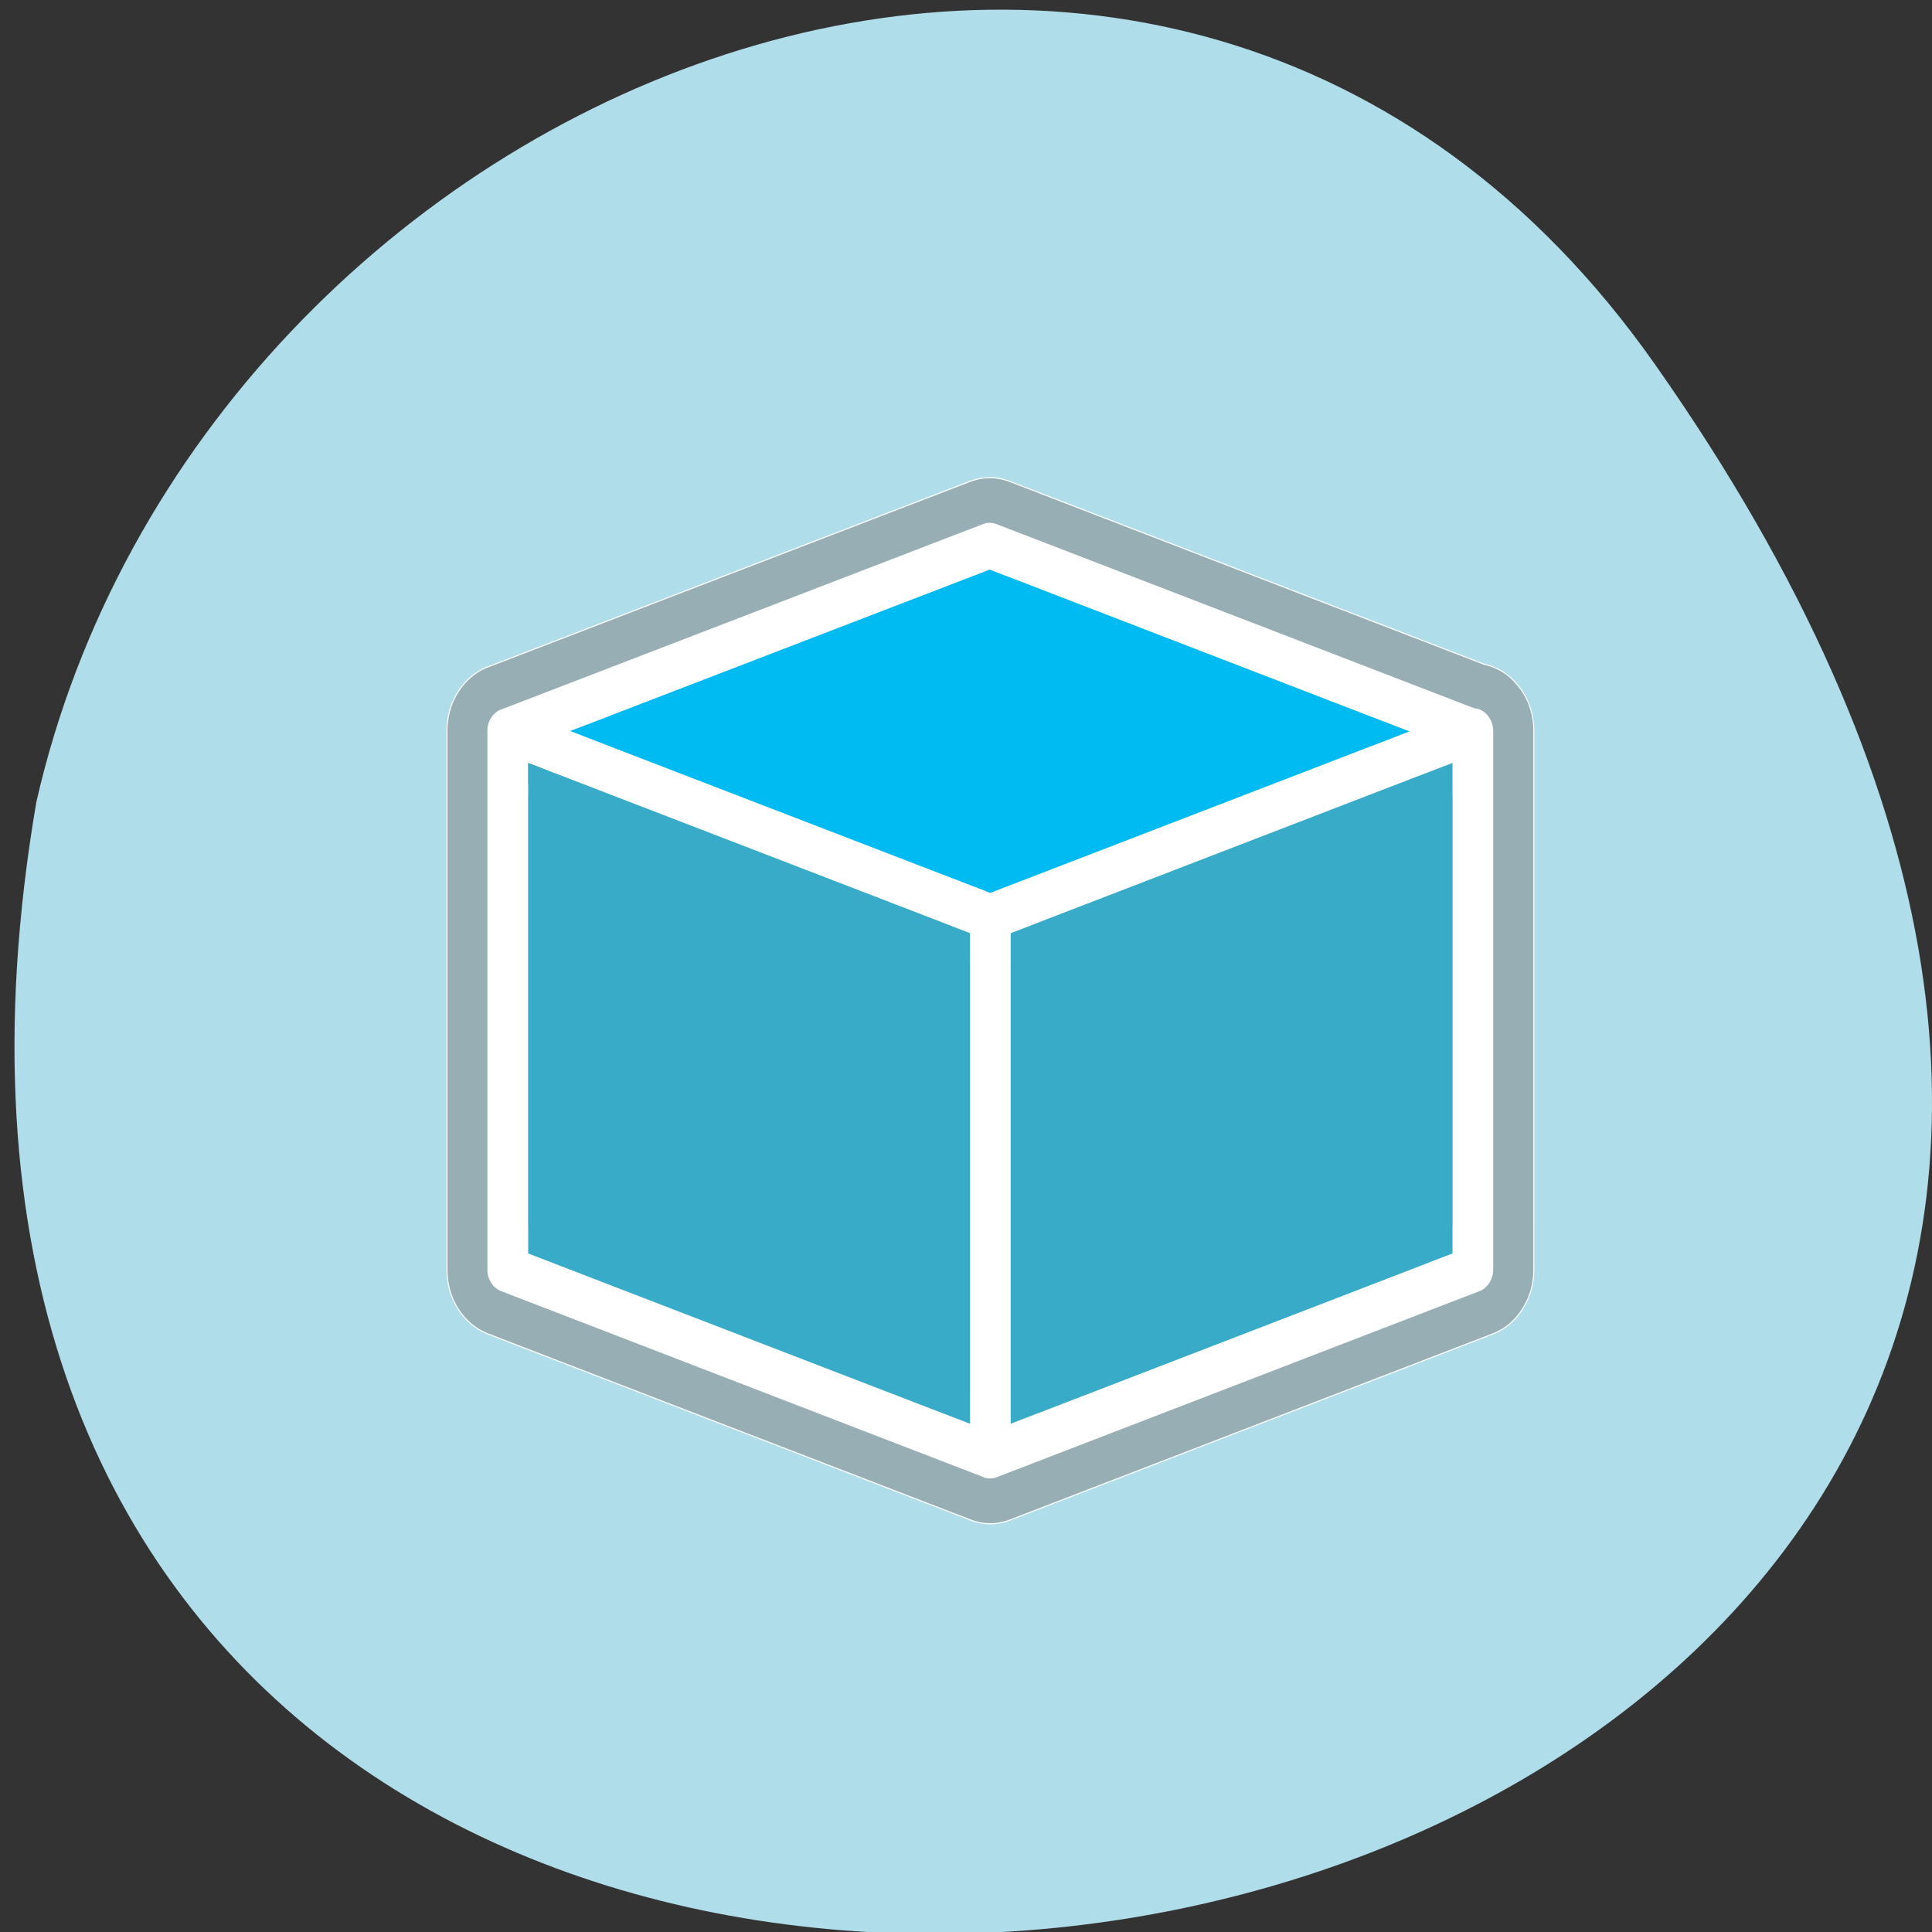 <svg xmlns="http://www.w3.org/2000/svg" viewBox="0 0 256 256"><rect x="0" y="0" width="256" height="256" fill="#333333" stroke="none"/><g color="#000" fill="#afdde9"><path d="M 219.27,843.52 C 378.99,1071.5 -36.39,1144.06 4.81,901.81 26.646,805.46 155.29,752.19 219.27,843.52 z" transform="matrix(1 0 0 0.996 0 -791.9)"/></g><g transform="matrix(0.189 0 0 0.211 34.452 24.55)" stroke-width="0.7"><path d="m 883.35,315.8 c -5.6,-7 -12.75,-11.7 -21.4,-14.15 -0.3,-0.1 -0.55,-0.15 -0.8,-0.2 -1.1,-0.3 -2.2,-0.55 -3.25,-0.75 v -0.025 L 525.575,185.95 h -0.025 c -9.25,-3.15 -18.55,-3.15 -27.8,0 -0.3,0.05 -0.6,0.15 -0.85,0.3 L 162.2,301.625 v 0.025 c -4.75,1.3 -9.1,3.4 -13.1,6.25 h -0.025 l 0.225,-0.175 v 0.025 c -0.2,0.15 -0.4,0.25 -0.6,0.4 -0.35,0.25 -0.65,0.5 -1,0.8 l -0.025,-0.025 -0.175,0.175 c -0.05,0 -0.05,0 -0.1,0.05 -0.05,0.05 -0.15,0.1 -0.2,0.15 -0.65,0.55 -1.3,1.05 -1.9,1.6 -0.35,0.3 -0.7,0.65 -1.05,1 -0.45,0.35 -0.85,0.75 -1.2,1.2 -0.05,0.05 -0.05,0.05 -0.1,0.1 -1.15,1.15 -2.2,2.4 -3.15,3.7 -0.45,0.45 -0.8,0.95 -1.1,1.5 -3.3,4.65 -5.55,9.8 -6.7,15.45 -0.05,0.05 -0.05,0.15 -0.05,0.25 -0.05,0.15 -0.05,0.3 -0.1,0.45 -0.05,0.1 -0.05,0.2 -0.05,0.3 h -0.025 l -0.2,1.2 h 0.025 c -0.05,0.1 -0.05,0.2 -0.05,0.25 0,0.05 0,0.05 0,0.1 -0.1,0.45 -0.15,0.9 -0.2,1.35 -0.05,0.65 -0.1,1.35 -0.15,2 -0.05,0.15 -0.05,0.35 -0.05,0.55 -0.05,0.7 -0.1,1.3 -0.1,1.85 V 343 c 0,0.6 0,1.2 0.05,1.8 v 336.25 c 0,8.95 2.6,17.15 7.75,24.55 0.05,0.05 0.15,0.15 0.2,0.25 5.1,7.05 11.7,12.1 19.75,15.1 0.45,0.2 0.85,0.35 1.3,0.5 l 336.775,116.3 h 0.025 c 2.25,0.85 4.65,1.55 7.2,2.05 0.35,0.1 0.7,0.15 1.05,0.2 0.05,0 0.1,0 0.15,0.05 0.15,0 0.3,0 0.45,0.05 2.15,0.3 4.25,0.45 6.3,0.45 0.05,0 0.15,0 0.2,0 0.15,0 0.3,0 0.45,0 0.05,0 0.15,0 0.2,0 0.1,0 0.25,0 0.4,0 2.05,-0.05 4.1,-0.3 6.15,-0.65 0.15,-0.05 0.35,-0.05 0.55,-0.1 l -0.025,-0.025 -0.625,0.05 v 0.025 c 0.25,-0.05 0.55,-0.1 0.85,-0.15 0.4,-0.05 0.8,-0.15 1.2,-0.25 2.05,-0.45 4.1,-1.05 6.05,-1.8 h -0.025 l 336.85,-116.3 h 0.025 c 0.2,-0.05 0.4,-0.15 0.65,-0.25 l -0.15,0.025 v 0.025 c 0.1,-0.05 0.2,-0.1 0.35,-0.1 8.2,-3.05 14.85,-8.15 19.9,-15.25 0.05,-0.05 0.1,-0.15 0.15,-0.2 0.05,-0.05 0.05,-0.15 0.1,-0.2 5.1,-7.25 7.7,-15.3 7.75,-24.1 V 342.45 c -0.05,-9.35 -2.9,-17.75 -8.5,-25.25 -0.35,-0.5 -0.75,-0.95 -1.2,-1.4 z m -653.6,35.65 -12.1,-8.6 12.1,4.15 z M 770.1,337.7 c -0.5,0.7 -0.9,1.5 -1.15,2.3 -0.4,1 -0.6,1.95 -0.55,3 -0.05,1.05 0.15,2.1 0.55,3.05 0.2,0.8 0.6,1.55 1.15,2.3 1.1,1.5 2.5,2.6 4.3,3.3 l 0.45,0.15 c 1.85,0.6 3.7,0.6 5.5,0 l -2.75,0.95 22.15,7.65 c 1.9,0.7 3.85,0.7 5.75,0.1 1.9,-0.6 3.45,-1.7 4.7,-3.3 1.2,-1.7 1.8,-3.45 1.8,-5.45 v -14.325 0.025 c 0.2,0.25 0.4,0.5 0.6,0.75 v -0.025 l 0.025,0.05 0.025,0.025 c 1,1.4 1.5,3 1.5,4.75 v 0.05 c 0,0.75 -0.1,1.5 -0.25,2.25 -0.6,2.4 -0.35,4.7 0.8,6.95 1.15,2.15 2.85,3.7 5.15,4.65 -0.6,0.7 -1.1,1.45 -1.45,2.25 -0.5,1.15 -0.7,2.35 -0.7,3.65 v 6.35 l 18.4,-6.35 -14.55,7.5 12.25,8.7 2.3,-16.05 v 19.3 l 6,-2.1 c 0.9,-0.3 1.7,-0.7 2.4,-1.2 V 670.8 c 0,1.8 -0.55,3.45 -1.6,4.9 -0.95,1.35 -2.2,2.35 -3.75,2.95 -0.1,0.05 -0.2,0.05 -0.3,0.1 h -0.025 l -294.45,101.675 0.025,0.025 c 0.25,-0.85 0.35,-1.75 0.35,-2.7 v -6.35 l -17.95,6.2 -0.1,0.05 -0.35,0.1 14.55,-7.5 -12.2,-8.7 -2.35,16.05 v -19.3 l -6,2.05 c -1.2,0.45 -2.35,1.1 -3.2,1.9 -0.3,0.35 -0.65,0.65 -0.95,1.05 -0.35,0.45 -0.6,0.85 -0.9,1.3 -1.15,2.05 -1.4,4.25 -0.9,6.5 0.3,1.4 0.9,2.7 1.8,3.75 0.3,0.4 0.65,0.7 0.95,1 0.25,0.25 0.55,0.5 0.85,0.7 l 12.2,8.7 c 0.05,0 0.05,0 0.05,0.05 l -1.175,0.4 h 0.025 c -1.8,0.55 -3.6,0.6 -5.35,0.1 -1.55,-0.55 -2.85,-1.45 -3.85,-2.7 -1.3,-1.55 -2.9,-2.65 -4.85,-3.25 -1.95,-0.6 -3.9,-0.6 -5.8,0 -1.95,0.55 -3.55,1.65 -4.85,3.2 -1.1,1.35 -2.5,2.25 -4.15,2.8 l -0.025,-0.025 0.125,-0.05 v 0.025 c -1.75,0.55 -3.55,0.5 -5.3,-0.1 h -0.025 l -1.175,-0.4 c 0,-0.05 0,-0.05 0.05,-0.05 l 12.25,-8.7 c 0.3,-0.2 0.55,-0.45 0.85,-0.7 0.3,-0.3 0.65,-0.6 0.95,-1 0.85,-1.05 1.5,-2.35 1.85,-3.75 0.5,-2.25 0.15,-4.45 -1,-6.5 -0.25,-0.45 -0.55,-0.85 -0.85,-1.3 -0.3,-0.4 -0.65,-0.7 -0.95,-1.05 -0.9,-0.8 -1.95,-1.45 -3.2,-1.9 l -6,-2.05 v 19.3 l -2.3,-16.05 -12.25,8.7 14.55,7.5 -18.4,-6.35 v 6.35 c 0,0.95 0.15,1.85 0.4,2.7 l -0.025,-0.025 -294.45,-101.675 h 0.025 c -0.15,-0.05 -0.3,-0.05 -0.45,-0.1 -1.55,-0.65 -2.75,-1.6 -3.7,-2.95 l -0.025,-0.025 0.075,0.075 c -1.05,-1.5 -1.6,-3.15 -1.6,-4.95 V 378.95 c 0.7,0.5 1.5,0.9 2.4,1.2 l 6,2.1 V 376 c 0.05,1.8 0.65,3.5 1.7,5 1.15,1.6 2.6,2.7 4.5,3.4 l 0.4,0.1 c 0.85,0.25 1.75,0.4 2.6,0.4 0.9,0 1.85,-0.15 2.75,-0.4 1.9,-0.6 3.45,-1.75 4.65,-3.35 0.6,-0.8 1,-1.55 1.3,-2.45 0.3,-0.85 0.45,-1.85 0.5,-2.8 v -0.35 c -0.05,-1.9 -0.6,-3.6 -1.7,-5.15 -1.05,-1.55 -2.5,-2.65 -4.2,-3.3 l 5.9,2.05 v -6.35 c 0,-1.3 -0.25,-2.5 -0.75,-3.65 -0.35,-0.85 -0.9,-1.7 -1.6,-2.5 -0.05,-0.05 -0.1,-0.1 -0.15,-0.15 2.15,-0.95 3.75,-2.5 4.8,-4.65 1.15,-2.25 1.35,-4.6 0.7,-7 -0.15,-0.7 -0.25,-1.4 -0.25,-2.1 0,-1.75 0.5,-3.35 1.55,-4.75 v -0.025 l 0.05,-0.1 v 0.025 c 0.15,-0.25 0.35,-0.5 0.55,-0.7 v -0.025 14.275 c 0,2 0.6,3.85 1.8,5.5 1.2,1.6 2.75,2.7 4.7,3.3 1.9,0.6 3.8,0.6 5.7,-0.1 l 22.25,-7.6 -16.05,-5.55 v -8.4 L 245.8,333.05 232.925,328.625 508.9,233.45 c 0.1,-0.05 0.2,-0.05 0.25,-0.1 1.75,-0.55 3.45,-0.5 5.2,0.1 h 0.025 l 276.125,95.375 -12.9,4.475 2.575,0.875 0.025,0.025 c -1.85,-0.6 -3.7,-0.55 -5.55,0.1 l -0.4,0.15 c -1.7,0.65 -3.05,1.75 -4.15,3.25 z m 70.35,318.9 c -1.15,-1.5 -2.6,-2.5 -4.35,-3.1 v 17.3 l -0.05,0.05 -16.4,5.65 c 1.15,1.5 2.65,2.5 4.4,3.1 1.9,0.6 3.85,0.6 5.75,-0.05 1.85,-0.65 3.45,-1.8 4.6,-3.4 l 6.2,-8.7 c 1.15,-1.6 1.7,-3.45 1.7,-5.4 -0.05,-2.05 -0.65,-3.85 -1.85,-5.45 z m -14.85,0.2 -6.2,8.7 16.7,5.3 z m -6.2,2.15 c 1.05,-1.5 2.45,-2.6 4.2,-3.25 l -5.9,2 v 6.3 c 0.05,-1.85 0.65,-3.55 1.7,-5.05 z M 502.7,243.1 c -0.75,0.6 -1.35,1.25 -1.8,2.05 l 7.4,-2.55 c -1.7,0.65 -3.1,1.7 -4.15,3.2 -1.15,1.6 -1.7,3.35 -1.7,5.3 -0.05,1.05 0.1,2.1 0.5,3.05 0.2,0.8 0.65,1.55 1.2,2.3 1.05,1.55 2.45,2.65 4.25,3.3 l 3.2,1.1 3.2,-1.1 c 1.75,-0.65 3.2,-1.75 4.3,-3.25 0.5,-0.8 0.9,-1.55 1.2,-2.35 0.35,-0.95 0.5,-1.95 0.55,-3 0,-1.95 -0.55,-3.7 -1.7,-5.35 -1.15,-1.55 -2.6,-2.65 -4.35,-3.3 l 7.6,2.65 c -0.5,-0.8 -1.1,-1.45 -1.85,-2.05 -1.7,-1.45 -3.7,-2.2 -5.95,-2.2 h -5.95 c -2.25,0 -4.25,0.75 -5.95,2.2 z M 188.05,653.5 c -1.8,0.6 -3.2,1.6 -4.3,3.1 -1.25,1.6 -1.85,3.4 -1.85,5.45 -0.05,1.95 0.55,3.8 1.7,5.4 l 6.15,8.7 c 1.15,1.6 2.7,2.75 4.6,3.4 1.9,0.65 3.8,0.65 5.7,0.05 1.8,-0.6 3.3,-1.6 4.45,-3.1 l -16.4,-5.7 16.65,-5.3 -6.15,-8.7 -10.55,14 z m 16.7,5.45 c 1.05,1.5 1.65,3.2 1.7,5.05 v -6.3 l -5.925,-2.025 0.025,0.025 c 1.75,0.65 3.15,1.7 4.2,3.25 z m 298.1,-224.3 c 0,1.95 0.55,3.7 1.7,5.3 1.1,1.6 2.5,2.7 4.3,3.35 l -7.5,-2.6 c 0.5,0.75 1.1,1.45 1.75,2.05 1.7,1.4 3.7,2.15 5.95,2.15 h 6 c 2.25,0 4.2,-0.75 5.9,-2.15 0.7,-0.6 1.3,-1.3 1.8,-2.05 l -7.5,2.6 c 1.75,-0.65 3.2,-1.75 4.3,-3.35 1.15,-1.6 1.7,-3.35 1.7,-5.3 0,-1.1 -0.2,-2.05 -0.5,-2.95 -0.3,-0.85 -0.7,-1.6 -1.2,-2.35 -1.15,-1.6 -2.7,-2.7 -4.5,-3.35 l -0.3,-0.15 h -0.1 l -2.6,-0.9 -2.65,0.9 h -0.05 l -0.3,0.15 c -1.85,0.65 -3.3,1.75 -4.45,3.35 -0.55,0.75 -0.95,1.5 -1.25,2.3 -0.3,0.95 -0.5,1.9 -0.5,3 z m 9.95,24.4 V 459 c -0.25,-0.3 -0.5,-0.6 -0.7,-0.85 -0.25,0.3 -0.5,0.65 -0.75,0.95 -0.8,1.1 -1.45,2.25 -2,3.5 1.8,0.25 3.65,0.25 5.45,0 -0.5,-1.25 -1.2,-2.4 -2,-3.55 z m -15.05,10.65 h 0.05 l -16.65,5.3 6.2,8.7 10.45,-13.95 v 17.3 c 1.8,-0.6 3.2,-1.65 4.35,-3.15 1.2,-1.6 1.8,-3.45 1.85,-5.45 0.05,-1.95 -0.55,-3.8 -1.7,-5.4 l -6.2,-8.7 c -1.15,-1.6 -2.75,-2.75 -4.6,-3.4 -1.9,-0.65 -3.85,-0.65 -5.7,0 -1.8,0.55 -3.3,1.55 -4.45,3.05 z M 522,483.95 c 1.15,1.5 2.55,2.55 4.35,3.15 v -17.35 l 10.55,14 6.15,-8.7 -16.65,-5.3 16.4,-5.7 c -1.15,-1.5 -2.65,-2.5 -4.45,-3.05 -1.9,-0.65 -3.8,-0.65 -5.7,0 -1.9,0.65 -3.45,1.8 -4.6,3.4 l -6.15,8.7 c -1.15,1.6 -1.75,3.45 -1.7,5.45 0,2 0.6,3.8 1.8,5.4 z m 22.75,-1.1 v -6.25 c -0.05,1.75 -0.65,3.5 -1.7,5 -1.05,1.55 -2.45,2.65 -4.2,3.3 l -0.025,-0.025 z m -59.45,2 c -1.75,-0.7 -3.15,-1.8 -4.2,-3.3 -1.05,-1.5 -1.65,-3.2 -1.7,-5 v 6.25 z m 357.6,-127 c 1.05,1.45 1.6,3.1 1.6,4.95 v 1.225 0.025 C 844.45,364 844.45,364 844.45,364 l -12.25,-8.7 c 0,0 0,0 -0.05,0 v -0.025 l 1.2,-0.425 h -0.05 c 0.05,0 0.05,0 0.1,0 1.75,-0.6 3.45,-0.65 5.2,-0.1 1.75,0.55 3.15,1.6 4.25,3.1 v -0.025 l 0.025,0.025 z m -657.3,-3.1 c 1.55,-0.5 3.15,-0.5 4.8,-0.05 0.1,0.05 0.25,0.1 0.4,0.15 h -0.025 l 1.175,0.4 c 0,0.05 0,0.05 -0.05,0.05 l -12.15,8.7 c -0.05,0.05 -0.05,0.05 -0.1,0.05 v -1.25 c 0,-1.85 0.55,-3.5 1.65,-4.95 h -0.025 l 0.025,-0.025 v 0.025 c 1.1,-1.5 2.55,-2.55 4.3,-3.1 z" stroke="#fff" fill-opacity="0.502" stroke-width="0.7" fill="#808080"/><g stroke="none"><path d="m 854.11,328.89 q -1.472,-0.414 -2.943,-0.506 l -334.94,-115.63 c -3.082,-1.058 -6.164,-1.058 -9.291,0 l -336.78,116.09 c -1.702,0.414 -3.22,1.103 -4.646,2.115 l -0.414,0.322 c -0.414,0.276 -0.828,0.644 -1.196,0.966 l -0.322,0.368 c -0.598,0.552 -1.104,1.15 -1.563,1.794 -1.15,1.564 -1.886,3.312 -2.3,5.243 l -0.184,1.058 c -0.046,0.506 -0.092,1.012 -0.138,1.518 v 0.736 c 0,0.23 0,0.46 0.046,0.69 v 337.33 c 0,2.99 0.874,5.749 2.622,8.233 1.747,2.484 4.093,4.232 6.991,5.243 l 337.19,116.46 c 1.103,0.46 2.253,0.828 3.495,1.012 0.782,0.092 1.61,0.184 2.392,0.184 0.828,-0.046 1.656,-0.138 2.484,-0.276 l 0.138,-0.046 c 1.012,-0.184 1.978,-0.46 2.897,-0.874 l 337.28,-116.46 c 2.898,-1.01 5.244,-2.759 6.991,-5.243 1.748,-2.484 2.622,-5.243 2.668,-8.233 v -338.3 c -0.046,-3.173 -1.012,-6.071 -2.943,-8.601 -1.932,-2.576 -4.462,-4.324 -7.544,-5.197 z M 512,444.34 217.54,342.74 511.59,241.37 805.73,342.97 m 30.31,19.778 v 308.03 l -309.73,106.94 v -308.03 m -28.564,-0.046 v 308.08 l -309.73,-106.94 v -308.03" fill="#fff"/><path d="M 512,444.34 805.73,342.97 511.59,241.37 217.54,342.74" fill="#00bbf2"/><g fill="#37abc8"><path d="M 836.04,362.75 526.31,469.69 V 777.72 L 836.04,670.78"/><path d="M 497.74,469.64 188.01,362.75 v 308.03 l 309.73,106.94 z"/></g></g></g></svg>